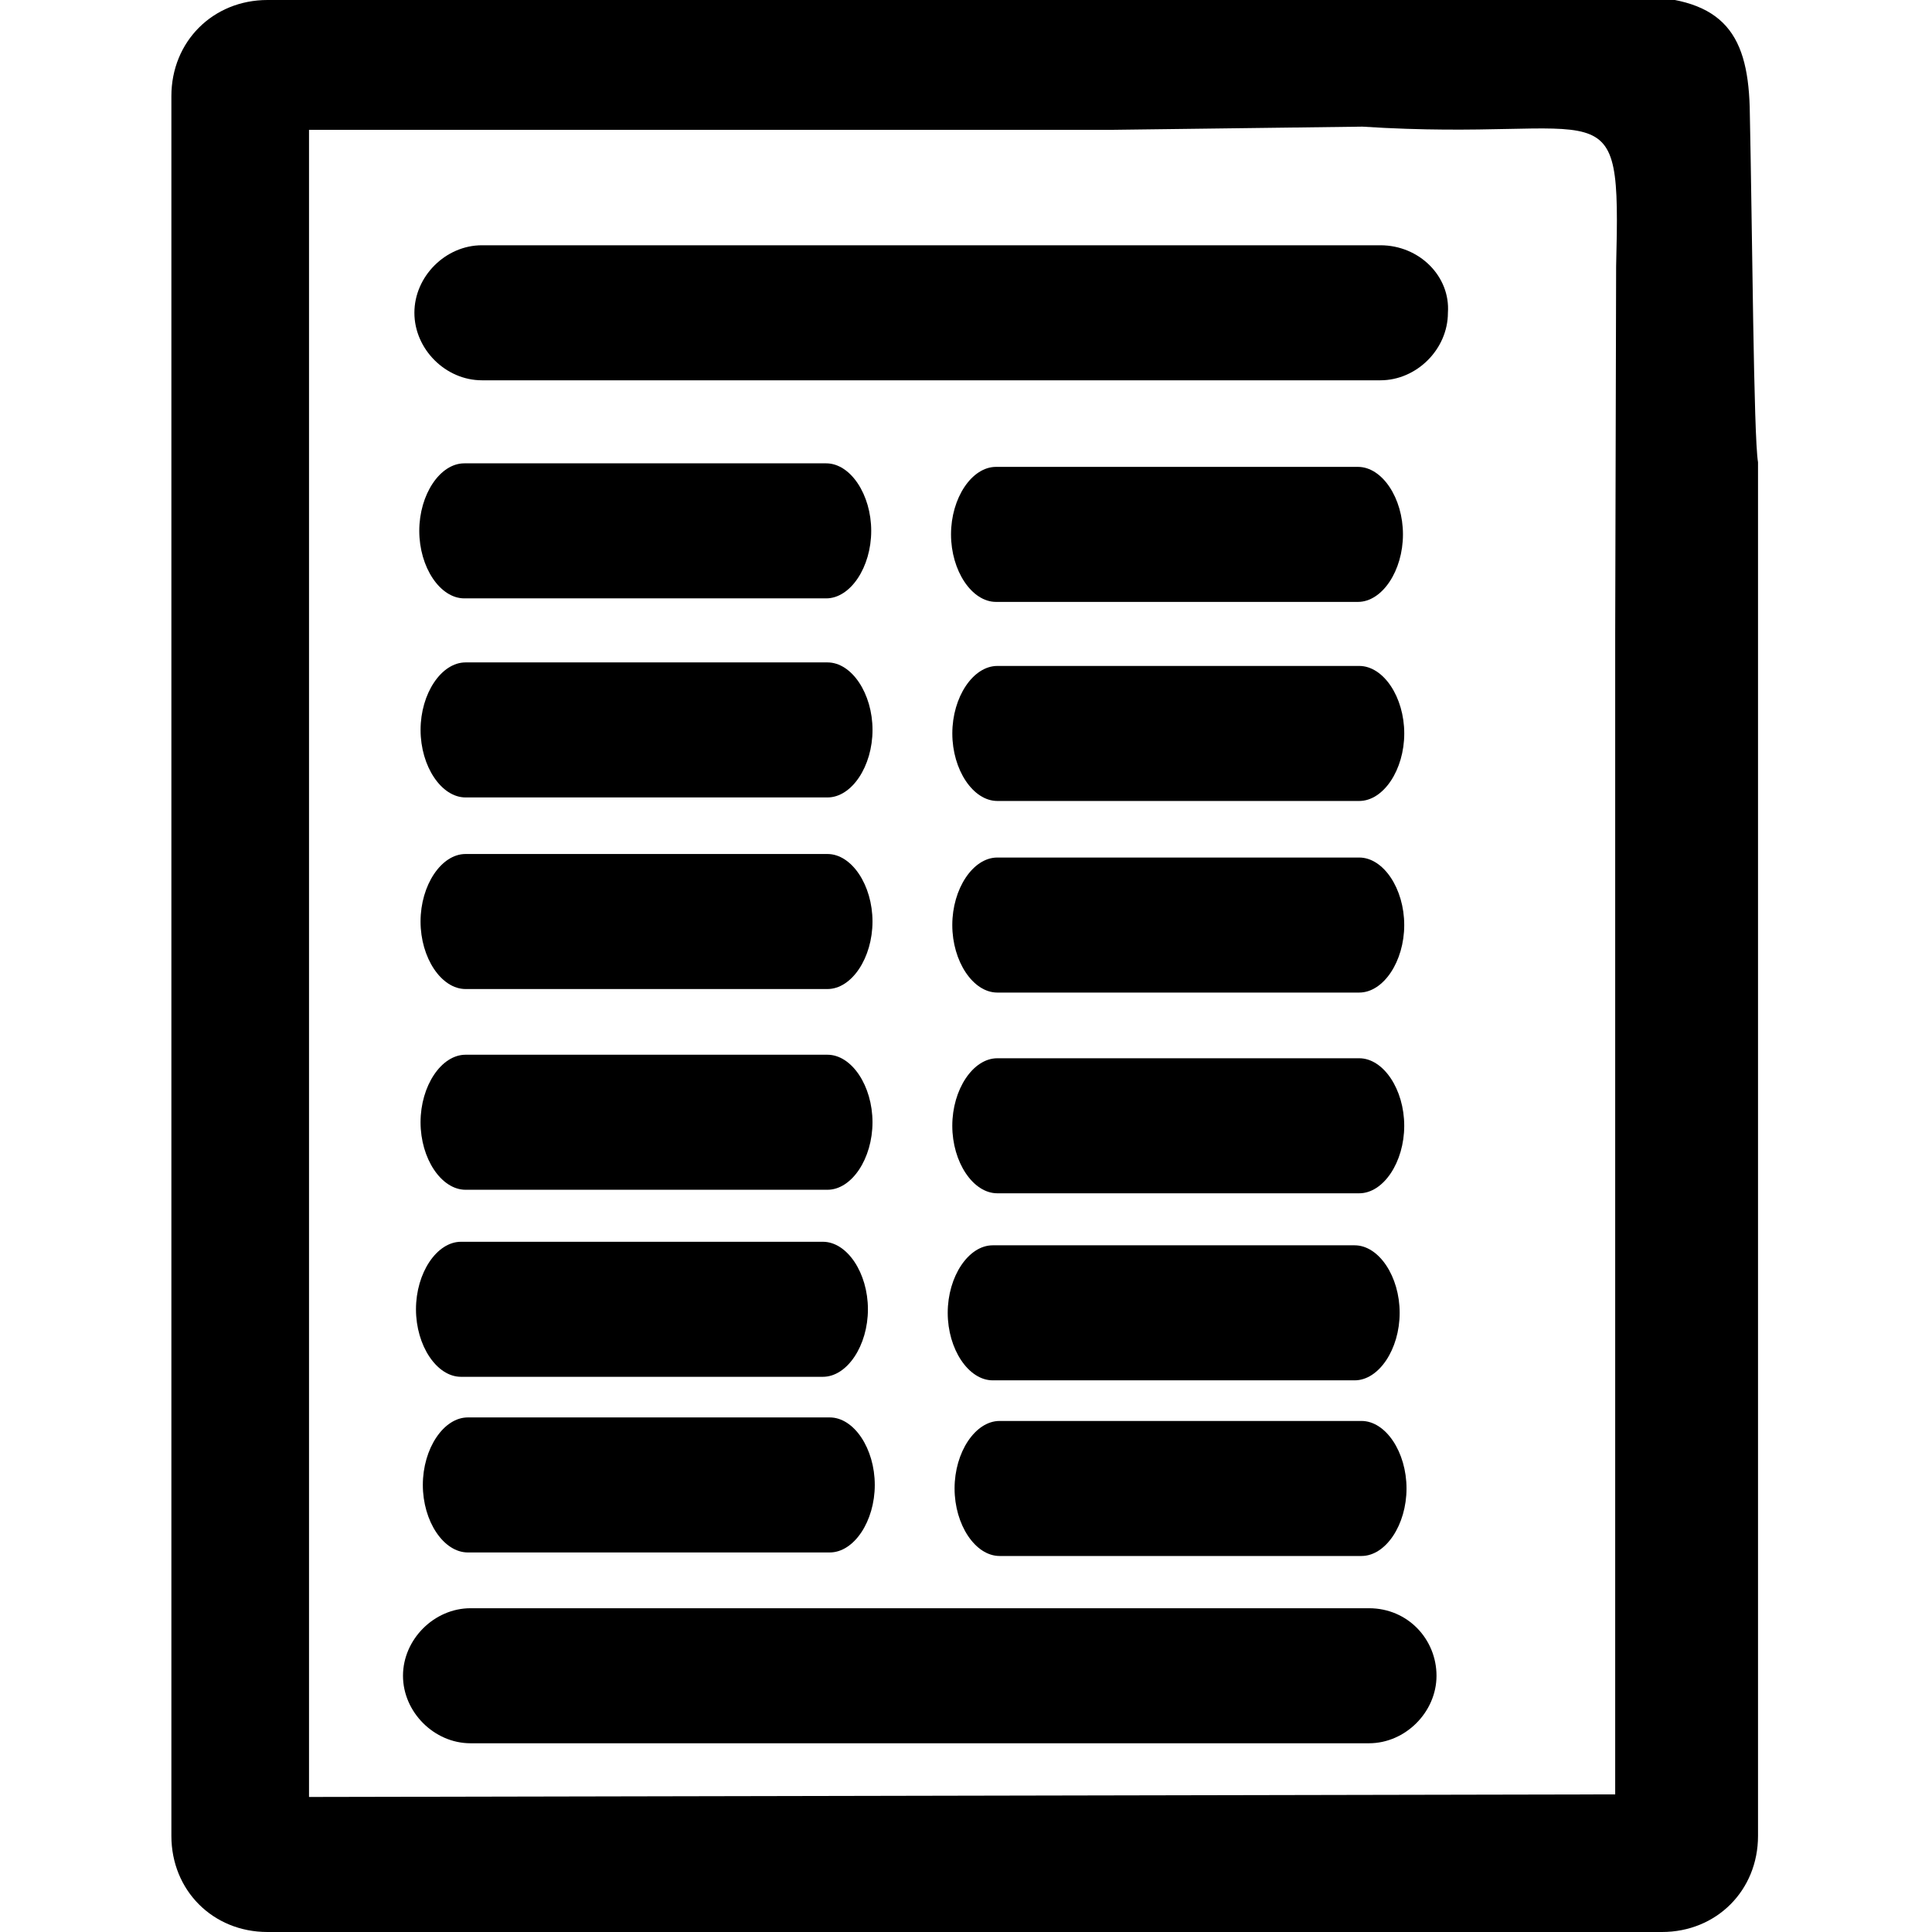 <?xml version="1.0" encoding="utf-8"?>
<svg viewBox="0 0 74.4 74.4" style="enable-background:new 0 0 74.4 74.4;" xmlns="http://www.w3.org/2000/svg">
  <path d="M 67.38 4.118 C 67.292 1.19 66.28 -0.172 62.678 -0.143 C 56.357 -0.403 50.8 0 49.8 0 L 10.3 0 C 8.2 0 6.6 1.6 6.6 3.7 L 6.6 70.7 C 6.6 72.8 8.2 74.4 10.3 74.4 L 64 74.4 C 66.1 74.4 67.7 72.8 67.7 70.7 L 67.7 17.8 C 67.529 16.8 67.483 8.946 67.38 4.118 Z M 11.9 69.2 L 11.9 5 L 42.8 5 L 52.462 4.877 C 62.036 5.496 62.42 3.055 62.236 10.258 L 62.2 24.4 L 62.2 69.1 L 11.9 69.2 Z"/>
  <path d="M 53.158 9.445 L 18.558 9.445 C 17.158 9.445 15.958 10.645 15.958 12.045 C 15.958 13.445 17.158 14.645 18.558 14.645 L 53.158 14.645 C 54.558 14.645 55.758 13.445 55.758 12.045 C 55.858 10.645 54.658 9.445 53.158 9.445 Z"/>
  <path d="M 52.719 61.932 L 18.119 61.932 C 16.719 61.932 15.519 63.132 15.519 64.532 C 15.519 65.932 16.719 67.132 18.119 67.132 L 52.719 67.132 C 54.119 67.132 55.319 65.932 55.319 64.532 C 55.319 63.132 54.219 61.932 52.719 61.932 Z"/>
  <path d="M 17.88 23.043 L 31.816 23.043 C 32.75 23.043 33.55 21.843 33.55 20.443 C 33.55 19.043 32.75 17.843 31.816 17.843 L 17.88 17.843 C 16.946 17.843 16.146 19.043 16.146 20.443 C 16.146 21.843 16.946 23.043 17.88 23.043 Z" style=""/>
  <path d="M 38.357 23.179 L 52.293 23.179 C 53.227 23.179 54.027 21.979 54.027 20.579 C 54.027 19.179 53.227 17.979 52.293 17.979 L 38.357 17.979 C 37.423 17.979 36.623 19.179 36.623 20.579 C 36.623 21.979 37.423 23.179 38.357 23.179 Z" style=""/>
  <path d="M 17.93 30.709 L 31.866 30.709 C 32.8 30.709 33.6 29.509 33.6 28.109 C 33.6 26.709 32.8 25.509 31.866 25.509 L 17.93 25.509 C 16.996 25.509 16.196 26.709 16.196 28.109 C 16.196 29.509 16.996 30.709 17.93 30.709 Z" style=""/>
  <path d="M 38.407 30.845 L 52.343 30.845 C 53.277 30.845 54.077 29.645 54.077 28.245 C 54.077 26.845 53.277 25.645 52.343 25.645 L 38.407 25.645 C 37.473 25.645 36.673 26.845 36.673 28.245 C 36.673 29.645 37.473 30.845 38.407 30.845 Z" style=""/>
  <path d="M 17.929 38.087 L 31.865 38.087 C 32.799 38.087 33.599 36.887 33.599 35.487 C 33.599 34.087 32.799 32.887 31.865 32.887 L 17.929 32.887 C 16.995 32.887 16.195 34.087 16.195 35.487 C 16.195 36.887 16.995 38.087 17.929 38.087 Z" style=""/>
  <path d="M 38.406 38.223 L 52.342 38.223 C 53.276 38.223 54.076 37.023 54.076 35.623 C 54.076 34.223 53.276 33.023 52.342 33.023 L 38.406 33.023 C 37.472 33.023 36.672 34.223 36.672 35.623 C 36.672 37.023 37.472 38.223 38.406 38.223 Z" style=""/>
  <path d="M 17.929 45.817 L 31.865 45.817 C 32.799 45.817 33.599 44.617 33.599 43.217 C 33.599 41.817 32.799 40.617 31.865 40.617 L 17.929 40.617 C 16.995 40.617 16.195 41.817 16.195 43.217 C 16.195 44.617 16.995 45.817 17.929 45.817 Z" style=""/>
  <path d="M 38.406 45.953 L 52.342 45.953 C 53.276 45.953 54.076 44.753 54.076 43.353 C 54.076 41.953 53.276 40.753 52.342 40.753 L 38.406 40.753 C 37.472 40.753 36.672 41.953 36.672 43.353 C 36.672 44.753 37.472 45.953 38.406 45.953 Z" style=""/>
  <path d="M 17.753 53.02 L 31.689 53.02 C 32.623 53.02 33.423 51.82 33.423 50.42 C 33.423 49.02 32.623 47.82 31.689 47.82 L 17.753 47.82 C 16.819 47.82 16.019 49.02 16.019 50.42 C 16.019 51.82 16.819 53.02 17.753 53.02 Z" style=""/>
  <path d="M 38.23 53.156 L 52.166 53.156 C 53.1 53.156 53.9 51.956 53.9 50.556 C 53.9 49.156 53.1 47.956 52.166 47.956 L 38.23 47.956 C 37.296 47.956 36.496 49.156 36.496 50.556 C 36.496 51.956 37.296 53.156 38.23 53.156 Z" style=""/>
  <path d="M 18.017 59.784 L 31.953 59.784 C 32.887 59.784 33.687 58.584 33.687 57.184 C 33.687 55.784 32.887 54.584 31.953 54.584 L 18.017 54.584 C 17.083 54.584 16.283 55.784 16.283 57.184 C 16.283 58.584 17.083 59.784 18.017 59.784 Z" style=""/>
  <path d="M 38.494 59.92 L 52.43 59.92 C 53.364 59.92 54.164 58.72 54.164 57.32 C 54.164 55.92 53.364 54.72 52.43 54.72 L 38.494 54.72 C 37.56 54.72 36.76 55.92 36.76 57.32 C 36.76 58.72 37.56 59.92 38.494 59.92 Z" style=""/>
</svg>